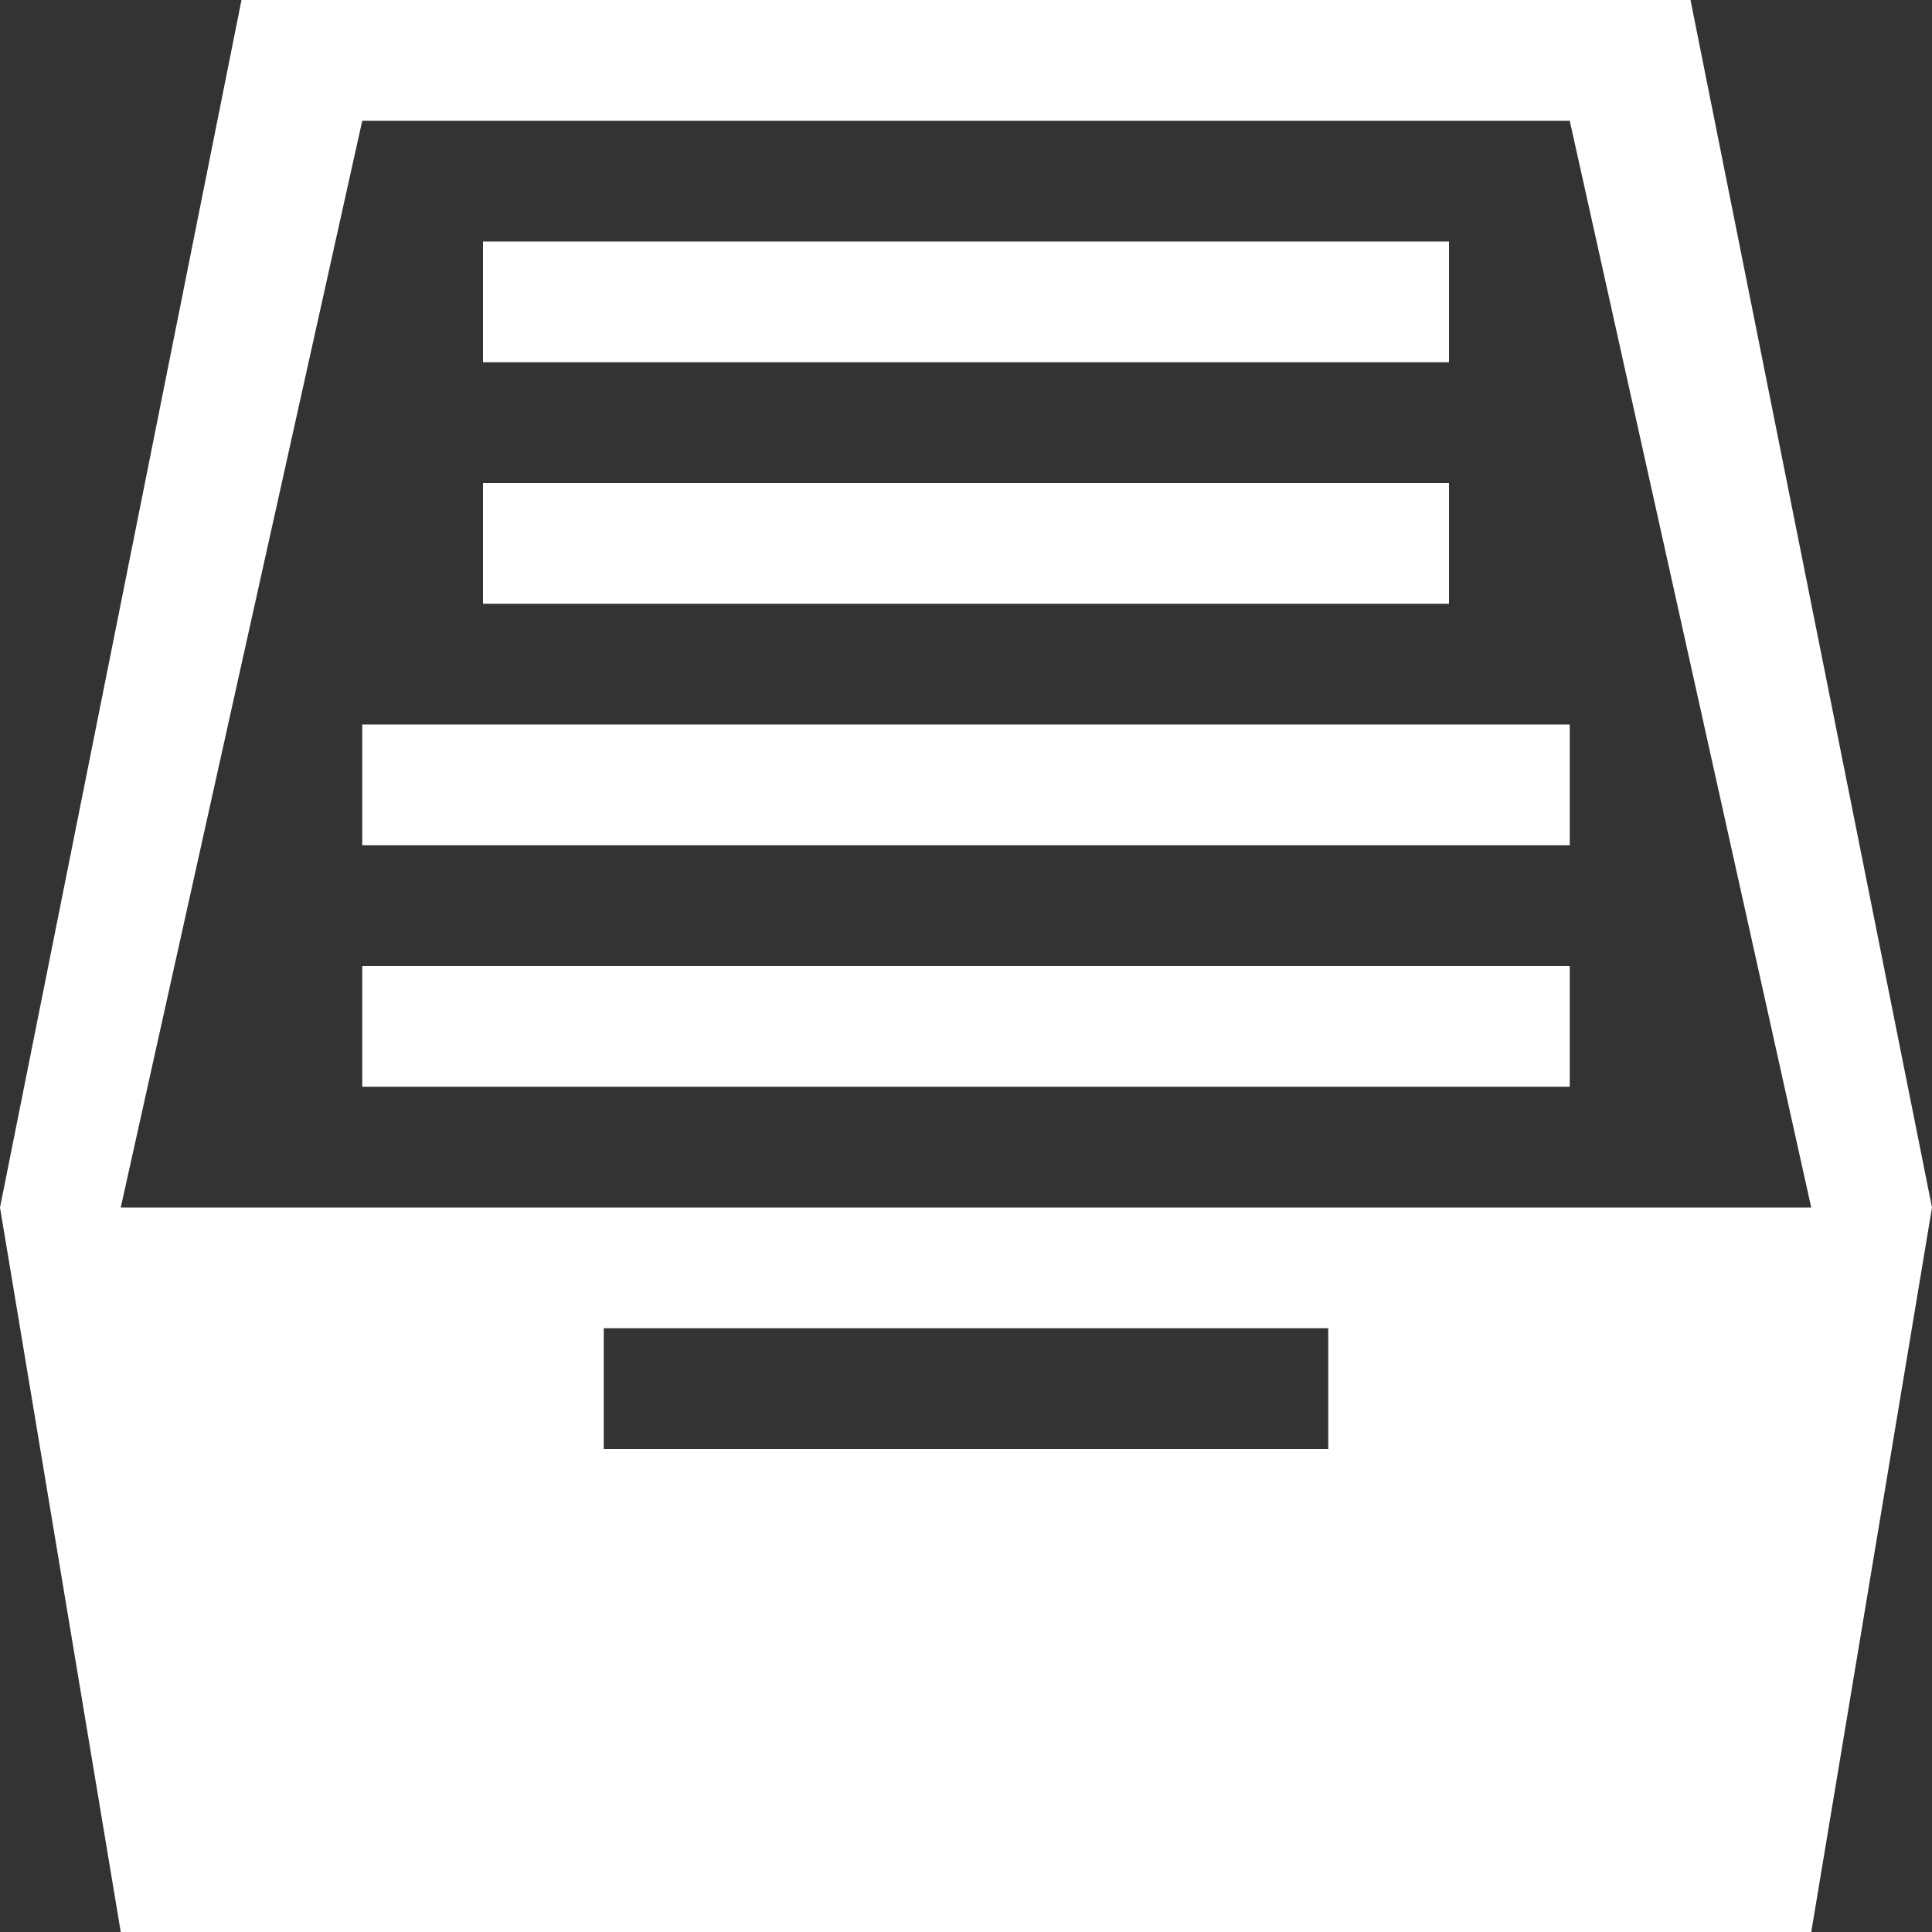 <?xml version="1.0" encoding="utf-8"?>
<!-- Generator: Adobe Illustrator 19.2.1, SVG Export Plug-In . SVG Version: 6.00 Build 0)  -->
<svg version="1.1" id="Capa_1" xmlns="http://www.w3.org/2000/svg" xmlns:xlink="http://www.w3.org/1999/xlink" x="0px" y="0px"
	 viewBox="0 0 16 16" style="enable-background:new 0 0 16 16;" xml:space="preserve">
<rect x="0" y="0" width="16" height="16" fill="#333333" stroke="none"/>
<style type="text/css">
	.st0{fill:#FFFFFF;}
</style>
<g>
	<path class="st0" d="M2,0L0,10l1,6h14l1-6L14,0H2z M11,12H5v-1h6V12z M1,10l2-9h10l2,9H1z"/>
	<path class="st0" d="M4,2h8v1H4V2z"/>
	<path class="st0" d="M3,6h10v1H3V6z"/>
	<path class="st0" d="M4,4h8v1H4V4z"/>
	<path class="st0" d="M3,8h10v1H3V8z"/>
</g>
</svg>
